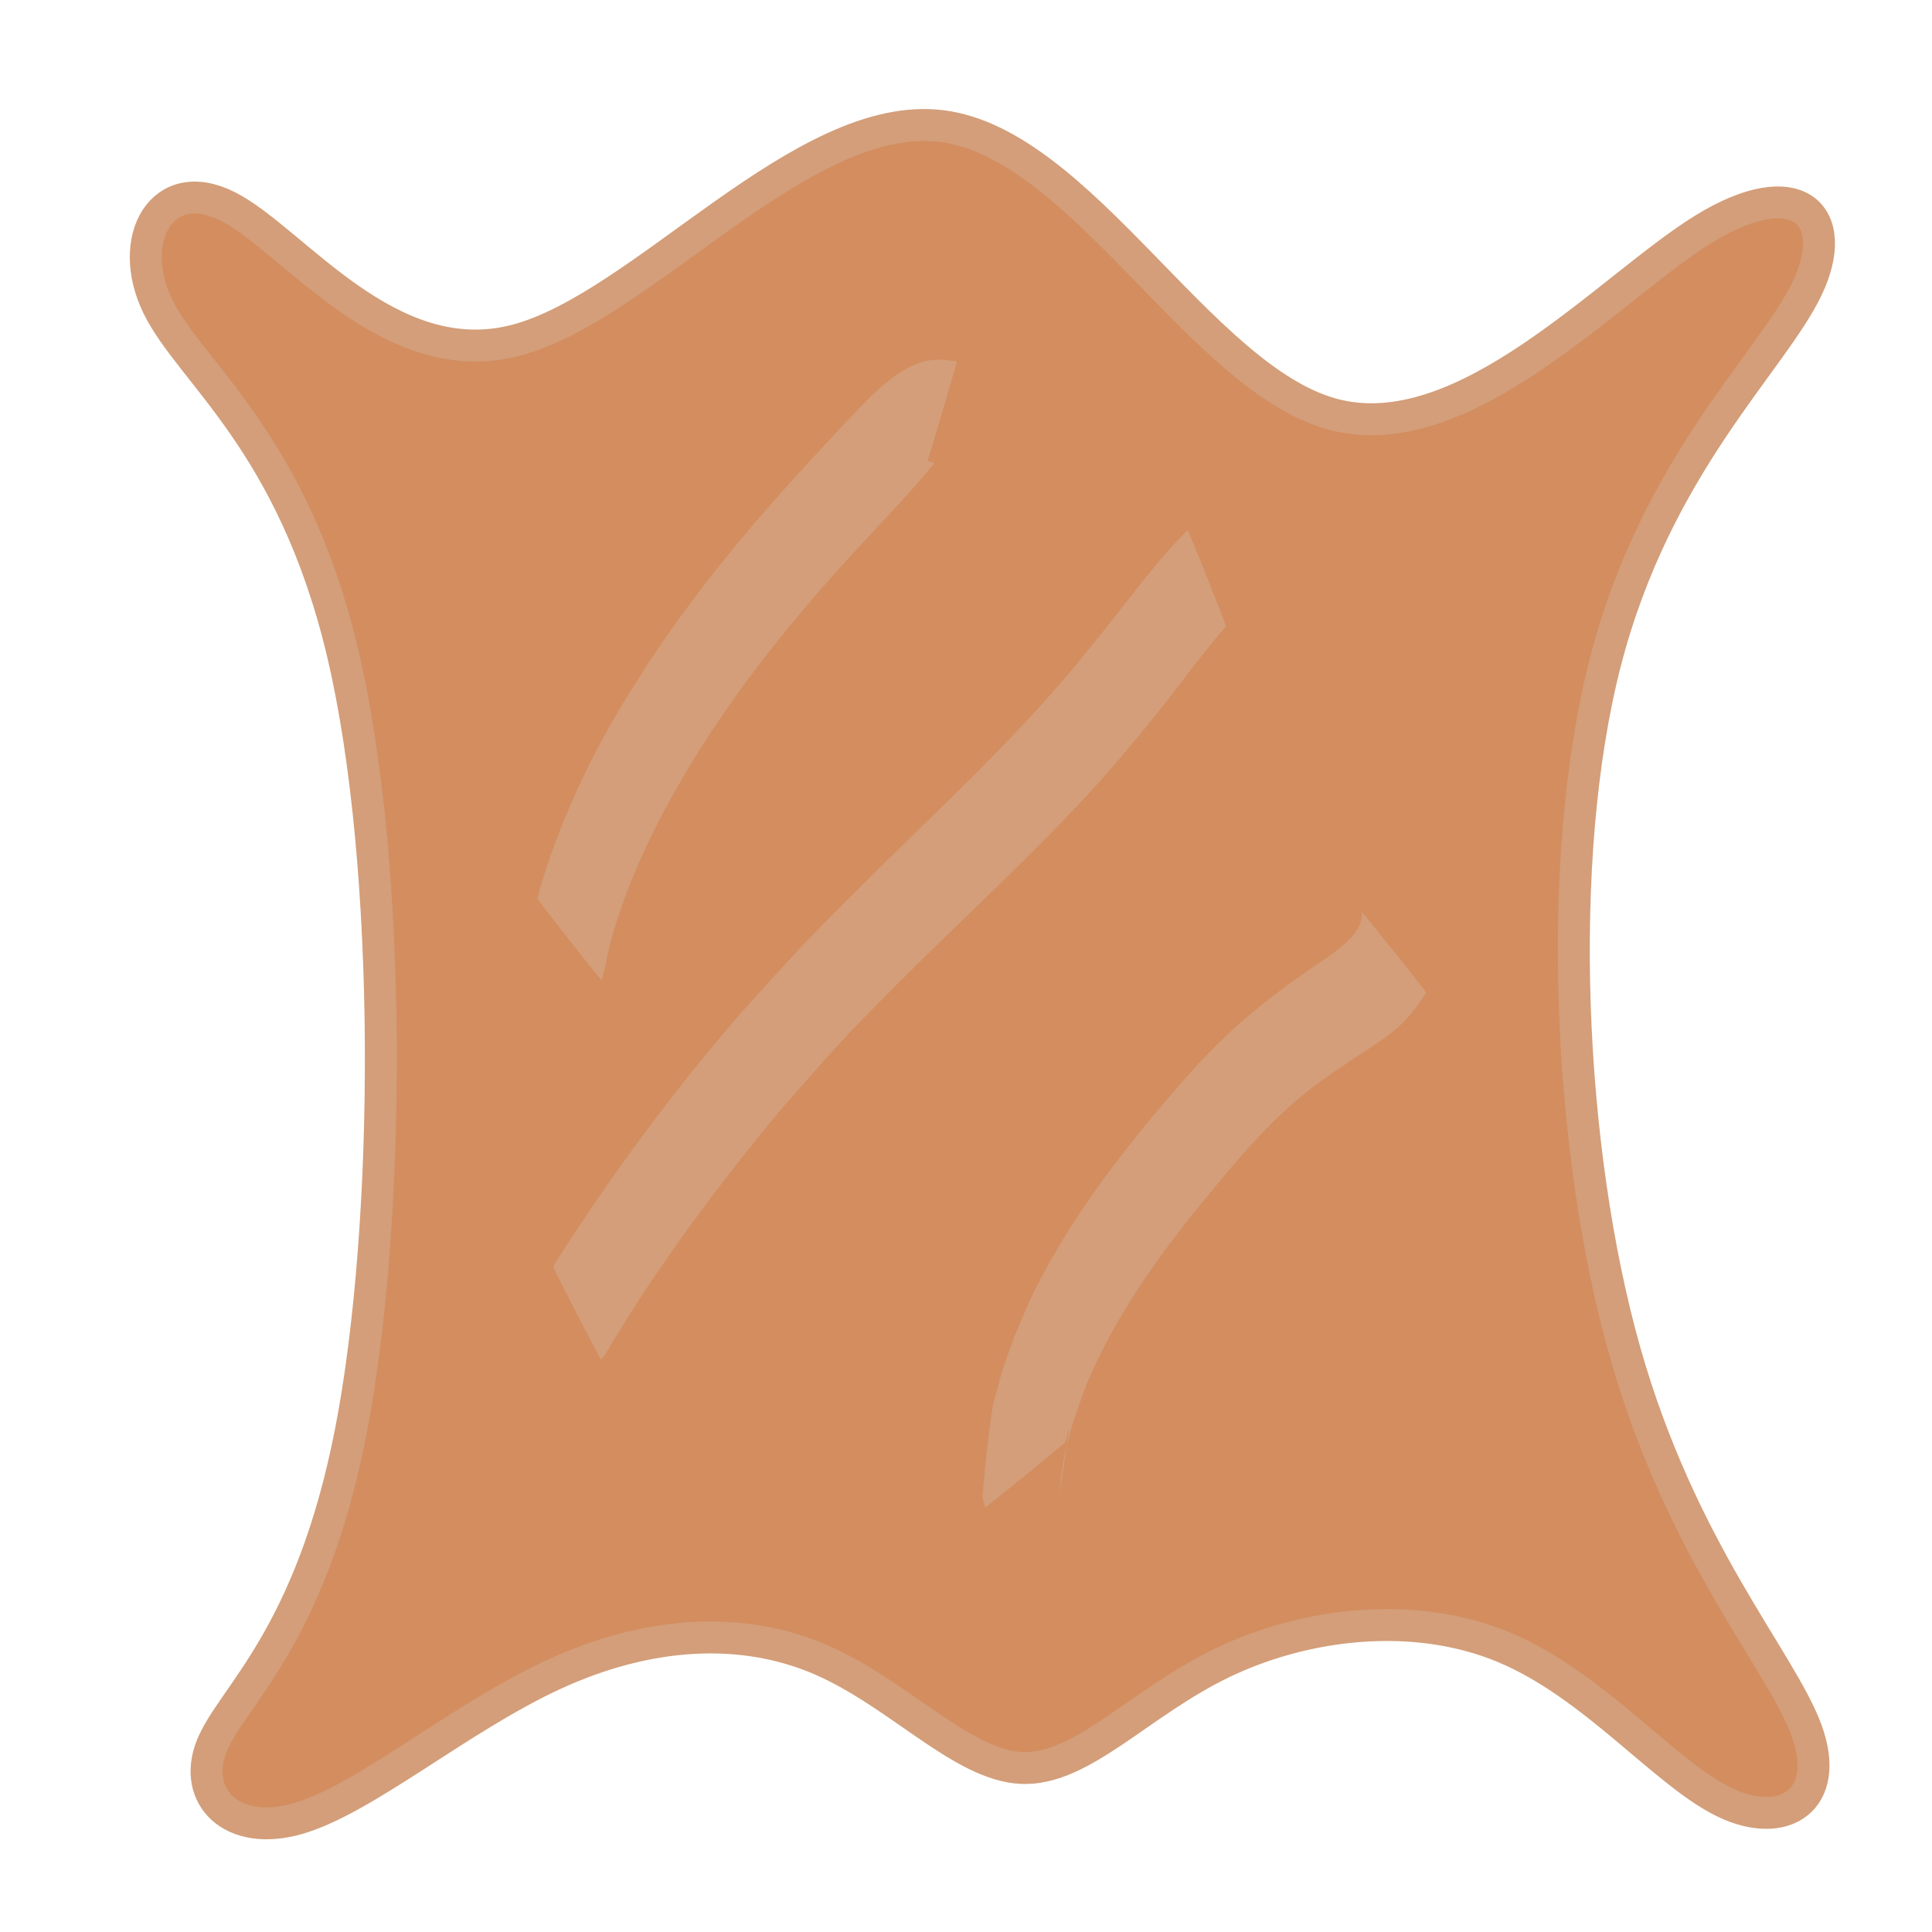 <?xml version="1.0" encoding="UTF-8" standalone="no"?>
<svg
   xmlns:osb="http://www.openswatchbook.org/uri/2009/osb"
   xmlns:dc="http://purl.org/dc/elements/1.1/"
   xmlns:cc="http://creativecommons.org/ns#"
   xmlns:rdf="http://www.w3.org/1999/02/22-rdf-syntax-ns#"
   xmlns:svg="http://www.w3.org/2000/svg"
   xmlns="http://www.w3.org/2000/svg"
   xmlns:sodipodi="http://sodipodi.sourceforge.net/DTD/sodipodi-0.dtd"
   xmlns:inkscape="http://www.inkscape.org/namespaces/inkscape"
   inkscape:export-ydpi="203.2"
   inkscape:export-xdpi="203.2"
   inkscape:export-filename="/home/bert/dev/notpokemongo/assets/leather.png"
   width="16mm"
   height="16mm"
   viewBox="0 0 60.472 60.472"
   version="1.1"
   id="svg8"
   inkscape:version="1.0 (4035a4fb49, 2020-05-01)"
   sodipodi:docname="leather.svg">
  <defs
     id="defs2">
    <inkscape:path-effect
       only_selected="false"
       apply_with_weight="true"
       apply_no_weight="true"
       helper_size="0"
       steps="2"
       weight="33.333"
       lpeversion="1"
       is_visible="true"
       id="path-effect915"
       effect="bspline" />
    <inkscape:path-effect
       effect="bspline"
       id="path-effect893"
       is_visible="true"
       lpeversion="1"
       weight="33.333"
       steps="2"
       helper_size="0"
       apply_no_weight="true"
       apply_with_weight="true"
       only_selected="false" />
    <inkscape:path-effect
       only_selected="false"
       apply_with_weight="true"
       apply_no_weight="true"
       helper_size="0"
       steps="2"
       weight="33.333"
       lpeversion="1"
       is_visible="true"
       id="path-effect874"
       effect="bspline" />
    <inkscape:path-effect
       only_selected="false"
       apply_with_weight="true"
       apply_no_weight="true"
       helper_size="0"
       steps="2"
       weight="33.333"
       lpeversion="1"
       is_visible="true"
       id="path-effect870"
       effect="bspline" />
    <inkscape:path-effect
       only_selected="false"
       apply_with_weight="true"
       apply_no_weight="true"
       helper_size="0"
       steps="2"
       weight="33.333"
       lpeversion="1"
       is_visible="true"
       id="path-effect1119"
       effect="bspline" />
    <inkscape:path-effect
       only_selected="false"
       apply_with_weight="true"
       apply_no_weight="true"
       helper_size="0"
       steps="2"
       weight="33.333"
       lpeversion="1"
       is_visible="true"
       id="path-effect1115"
       effect="bspline" />
    <inkscape:path-effect
       only_selected="false"
       apply_with_weight="true"
       apply_no_weight="true"
       helper_size="0"
       steps="2"
       weight="33.333"
       lpeversion="1"
       is_visible="true"
       id="path-effect990"
       effect="bspline" />
    <inkscape:path-effect
       only_selected="false"
       apply_with_weight="true"
       apply_no_weight="true"
       helper_size="0"
       steps="2"
       weight="33.333"
       lpeversion="1"
       is_visible="true"
       id="path-effect966"
       effect="bspline" />
    <inkscape:path-effect
       effect="bspline"
       id="path-effect947"
       is_visible="true"
       lpeversion="1"
       weight="33.333"
       steps="2"
       helper_size="0"
       apply_no_weight="true"
       apply_with_weight="true"
       only_selected="false" />
    <inkscape:path-effect
       only_selected="false"
       apply_with_weight="true"
       apply_no_weight="true"
       helper_size="0"
       steps="2"
       weight="33.333"
       lpeversion="1"
       is_visible="true"
       id="path-effect892"
       effect="bspline" />
    <inkscape:path-effect
       only_selected="false"
       apply_with_weight="true"
       apply_no_weight="true"
       helper_size="0"
       steps="2"
       weight="33.333"
       lpeversion="1"
       is_visible="true"
       id="path-effect881"
       effect="bspline" />
    <inkscape:path-effect
       only_selected="false"
       apply_with_weight="true"
       apply_no_weight="true"
       helper_size="0"
       steps="2"
       weight="33.333"
       lpeversion="1"
       is_visible="true"
       id="path-effect877"
       effect="bspline" />
    <linearGradient
       id="linearGradient1428"
       osb:paint="solid">
      <stop
         style="stop-color:#e0e0e0;stop-opacity:1;"
         offset="0"
         id="stop1426" />
    </linearGradient>
  </defs>
  <sodipodi:namedview
     inkscape:object-paths="true"
     scale-x="1"
     width="64px"
     id="base"
     pagecolor="#ffffff"
     bordercolor="#666666"
     borderopacity="1.0"
     inkscape:pageopacity="0.0"
     inkscape:pageshadow="2"
     inkscape:zoom="8.8719805"
     inkscape:cx="23.332943"
     inkscape:cy="32.556933"
     inkscape:document-units="px"
     inkscape:current-layer="layer1"
     inkscape:document-rotation="0"
     showgrid="false"
     units="mm"
     inkscape:window-width="1867"
     inkscape:window-height="1018"
     inkscape:window-x="53"
     inkscape:window-y="34"
     inkscape:window-maximized="1"
     inkscape:snap-nodes="true" />
  <g
     inkscape:label="Layer 1"
     inkscape:groupmode="layer"
     id="layer1">
    <path
       sodipodi:nodetypes="ccccccccccccccccccccc"
       inkscape:original-d="m 12.357459,15.927039 c -0.05404,11.190265 -0.109073,22.379529 -0.165109,33.567793 -2.4756458,1.806476 -4.9521921,3.611879 -7.429788,5.416318 1.2448276,1.30991 2.4886054,2.618767 3.7314081,3.92665 2.9509609,-2.535086 5.9008029,-5.07107 8.8497039,-7.608106 2.928946,-0.172365 5.856716,-0.34572 8.783661,-0.520086 1.984519,2.273323 3.96792,4.545511 5.950439,6.816834 1.781986,-2.105387 3.562865,-4.211649 5.342851,-6.319037 3.422074,-0.410123 6.842944,-0.821221 10.263017,-1.233343 2.21347,2.767412 4.425852,5.533714 6.637278,8.299072 1.513403,-0.962417 3.025746,-1.925794 4.537119,-2.890192 C 55.741767,51.968647 52.624683,48.553557 49.506411,45.137262 49.082529,36.013058 48.657672,26.888401 48.23179,17.762198 51.84319,14.552225 55.453446,11.341381 59.062775,8.1294714 57.663645,6.7385966 56.263572,5.3467774 54.862471,3.9539304 50.341662,9.0233884 45.820124,14.091542 41.297316,19.158999 37.571243,11.829125 33.844393,4.49869 30.11632,-2.8331842 25.117791,3.3965817 20.118561,9.6249748 15.118033,15.85274 12.158067,11.684307 9.19722,7.5150393 6.2353135,3.3446885 5.078342,5.4174029 3.9204169,7.4890344 2.7614685,9.5597074 5.9611959,11.683194 9.1597952,13.805595 12.357459,15.927039 Z"
       inkscape:path-effect="#path-effect915"
       id="path913"
       d="m 10.731,20.461 c 1.571,6.656 1.516,17.845 0.25,24.342 -1.266,6.497 -3.742,8.302 -4.358,9.86 -0.616,1.558 0.628,2.867 2.724,2.252 2.096,-0.614 5.046,-3.15 7.986,-4.505 2.939,-1.355 5.867,-1.528 8.323,-0.478 2.456,1.05 4.439,3.322 6.321,3.405 1.882,0.082 3.663,-2.024 6.264,-3.283 2.602,-1.259 6.022,-1.67 8.839,-0.492 2.817,1.178 5.029,3.945 6.891,4.845 1.862,0.901 3.374,-0.063 2.572,-2.251 C 55.742,51.969 52.625,48.554 50.853,42.283 49.082,36.013 48.657,26.888 50.249,20.72 51.842,14.551 55.453,11.34 56.558,9.039 57.664,6.739 56.264,5.347 53.302,7.185 50.341,9.022 45.819,14.091 41.695,12.96 37.571,11.829 33.844,4.499 29.48,3.947 25.117,3.396 20.117,9.624 16.138,10.654 12.158,11.684 9.197,7.515 7.137,6.466 5.077,5.417 3.919,7.488 4.94,9.586 5.961,11.683 9.16,13.805 10.731,20.461 Z"
       style="fill:#d38d5f;stroke:#d39e79;stroke-width:1px;stroke-linecap:butt;stroke-linejoin:miter;stroke-opacity:1;fill-opacity:1" />
    <path
       d="m 29.947,11.307 c -0.223,-0.016 -0.446,-0.062 -0.67,-0.049 -0.688,0.04 -1.293,0.485 -1.782,0.926 -0.46,0.414 -1.257,1.29 -1.646,1.705 -1.976,2.108 -3.857,4.31 -5.459,6.718 -0.314,0.471 -0.604,0.957 -0.907,1.436 -1.103,1.83 -1.997,3.779 -2.6,5.829 -0.02,0.085 -0.041,0.171 -0.061,0.256 -0.018,0.014 1.987,2.567 2.006,2.553 v 0 c 0.026,-0.09 0.053,-0.18 0.079,-0.27 0.075,-0.362 0.134,-0.674 0.236,-1.037 0.443,-1.573 1.124,-3.065 1.915,-4.492 0.276,-0.465 0.54,-0.937 0.828,-1.394 1.503,-2.38 3.3,-4.554 5.221,-6.606 0.63,-0.686 1.279,-1.362 1.883,-2.073 0.058,-0.068 0.11,-0.142 0.166,-0.212 0.025,-0.031 0.1,-0.06 0.077,-0.093 -0.043,-0.06 -0.136,-0.056 -0.204,-0.084 0.022,0.006 0.94,-3.107 0.918,-3.114 z"
       id="path929"
       style="fill:#d39e79;fill-opacity:1;stroke:#d39e79;stroke-width:0;stroke-linejoin:bevel;stroke-opacity:1;paint-order:stroke markers fill" />
    <path
       d="m 37.177,16.591 c -0.933,0.919 -1.701,1.987 -2.516,3.007 -0.338,0.423 -0.683,0.841 -1.024,1.262 -2.069,2.484 -4.469,4.66 -6.753,6.94 -2.003,2 -1.795,1.821 -3.679,3.891 -2.063,2.372 -3.938,4.903 -5.639,7.545 -0.222,0.355 -0.152,0.206 -0.246,0.428 -0.02,0.011 1.47,2.894 1.49,2.884 v 0 c 0.213,-0.245 0.099,-0.095 0.32,-0.467 1.571,-2.615 3.411,-5.063 5.357,-7.407 1.749,-1.968 1.689,-1.955 3.573,-3.847 2.32,-2.329 4.784,-4.521 6.933,-7.016 0.354,-0.426 0.713,-0.848 1.061,-1.279 0.781,-0.968 1.501,-1.986 2.321,-2.922 0.021,-0.009 -1.178,-3.025 -1.199,-3.016 z"
       id="path935"
       style="fill:#d39e79;fill-opacity:1;stroke:#d39e79;stroke-width:0;stroke-linejoin:bevel;stroke-opacity:1;paint-order:stroke markers fill" />
    <path
       d="m 42.61,28.535 c 0.006,0.042 0.022,0.084 0.019,0.126 -0.041,0.564 -0.658,0.987 -1.05,1.284 -1.219,0.806 -2.392,1.673 -3.435,2.701 -0.834,0.822 -1.204,1.29 -1.976,2.185 -1.251,1.51 -2.435,3.083 -3.384,4.804 -0.528,0.957 -0.608,1.206 -1.028,2.183 -0.298,0.838 -0.354,0.936 -0.568,1.754 -0.056,0.214 -0.12,0.428 -0.149,0.648 -0.115,0.863 -0.223,1.728 -0.282,2.596 -0.008,0.124 0.053,0.242 0.08,0.363 0.014,0.018 2.533,-2.031 2.518,-2.048 v 0 c 0.179,-0.716 0.148,-0.625 -0.179,1.532 -0.028,0.187 0.024,-0.378 0.051,-0.566 0.098,-0.672 0.189,-0.926 0.37,-1.606 0.335,-0.95 0.364,-1.114 0.822,-2.052 0.821,-1.679 1.913,-3.2 3.085,-4.65 0.841,-1.023 1.672,-2.053 2.642,-2.958 0.585,-0.546 0.958,-0.82 1.603,-1.274 0.241,-0.169 0.487,-0.33 0.731,-0.495 0.364,-0.239 0.774,-0.494 1.116,-0.769 0.423,-0.341 0.76,-0.769 1.046,-1.228 0.018,-0.014 -2.014,-2.546 -2.032,-2.531 z"
       id="path939"
       style="fill:#d39e79;fill-opacity:1;stroke:#d39e79;stroke-width:0;stroke-linejoin:bevel;stroke-opacity:1;paint-order:stroke markers fill" />
  </g>
</svg>
